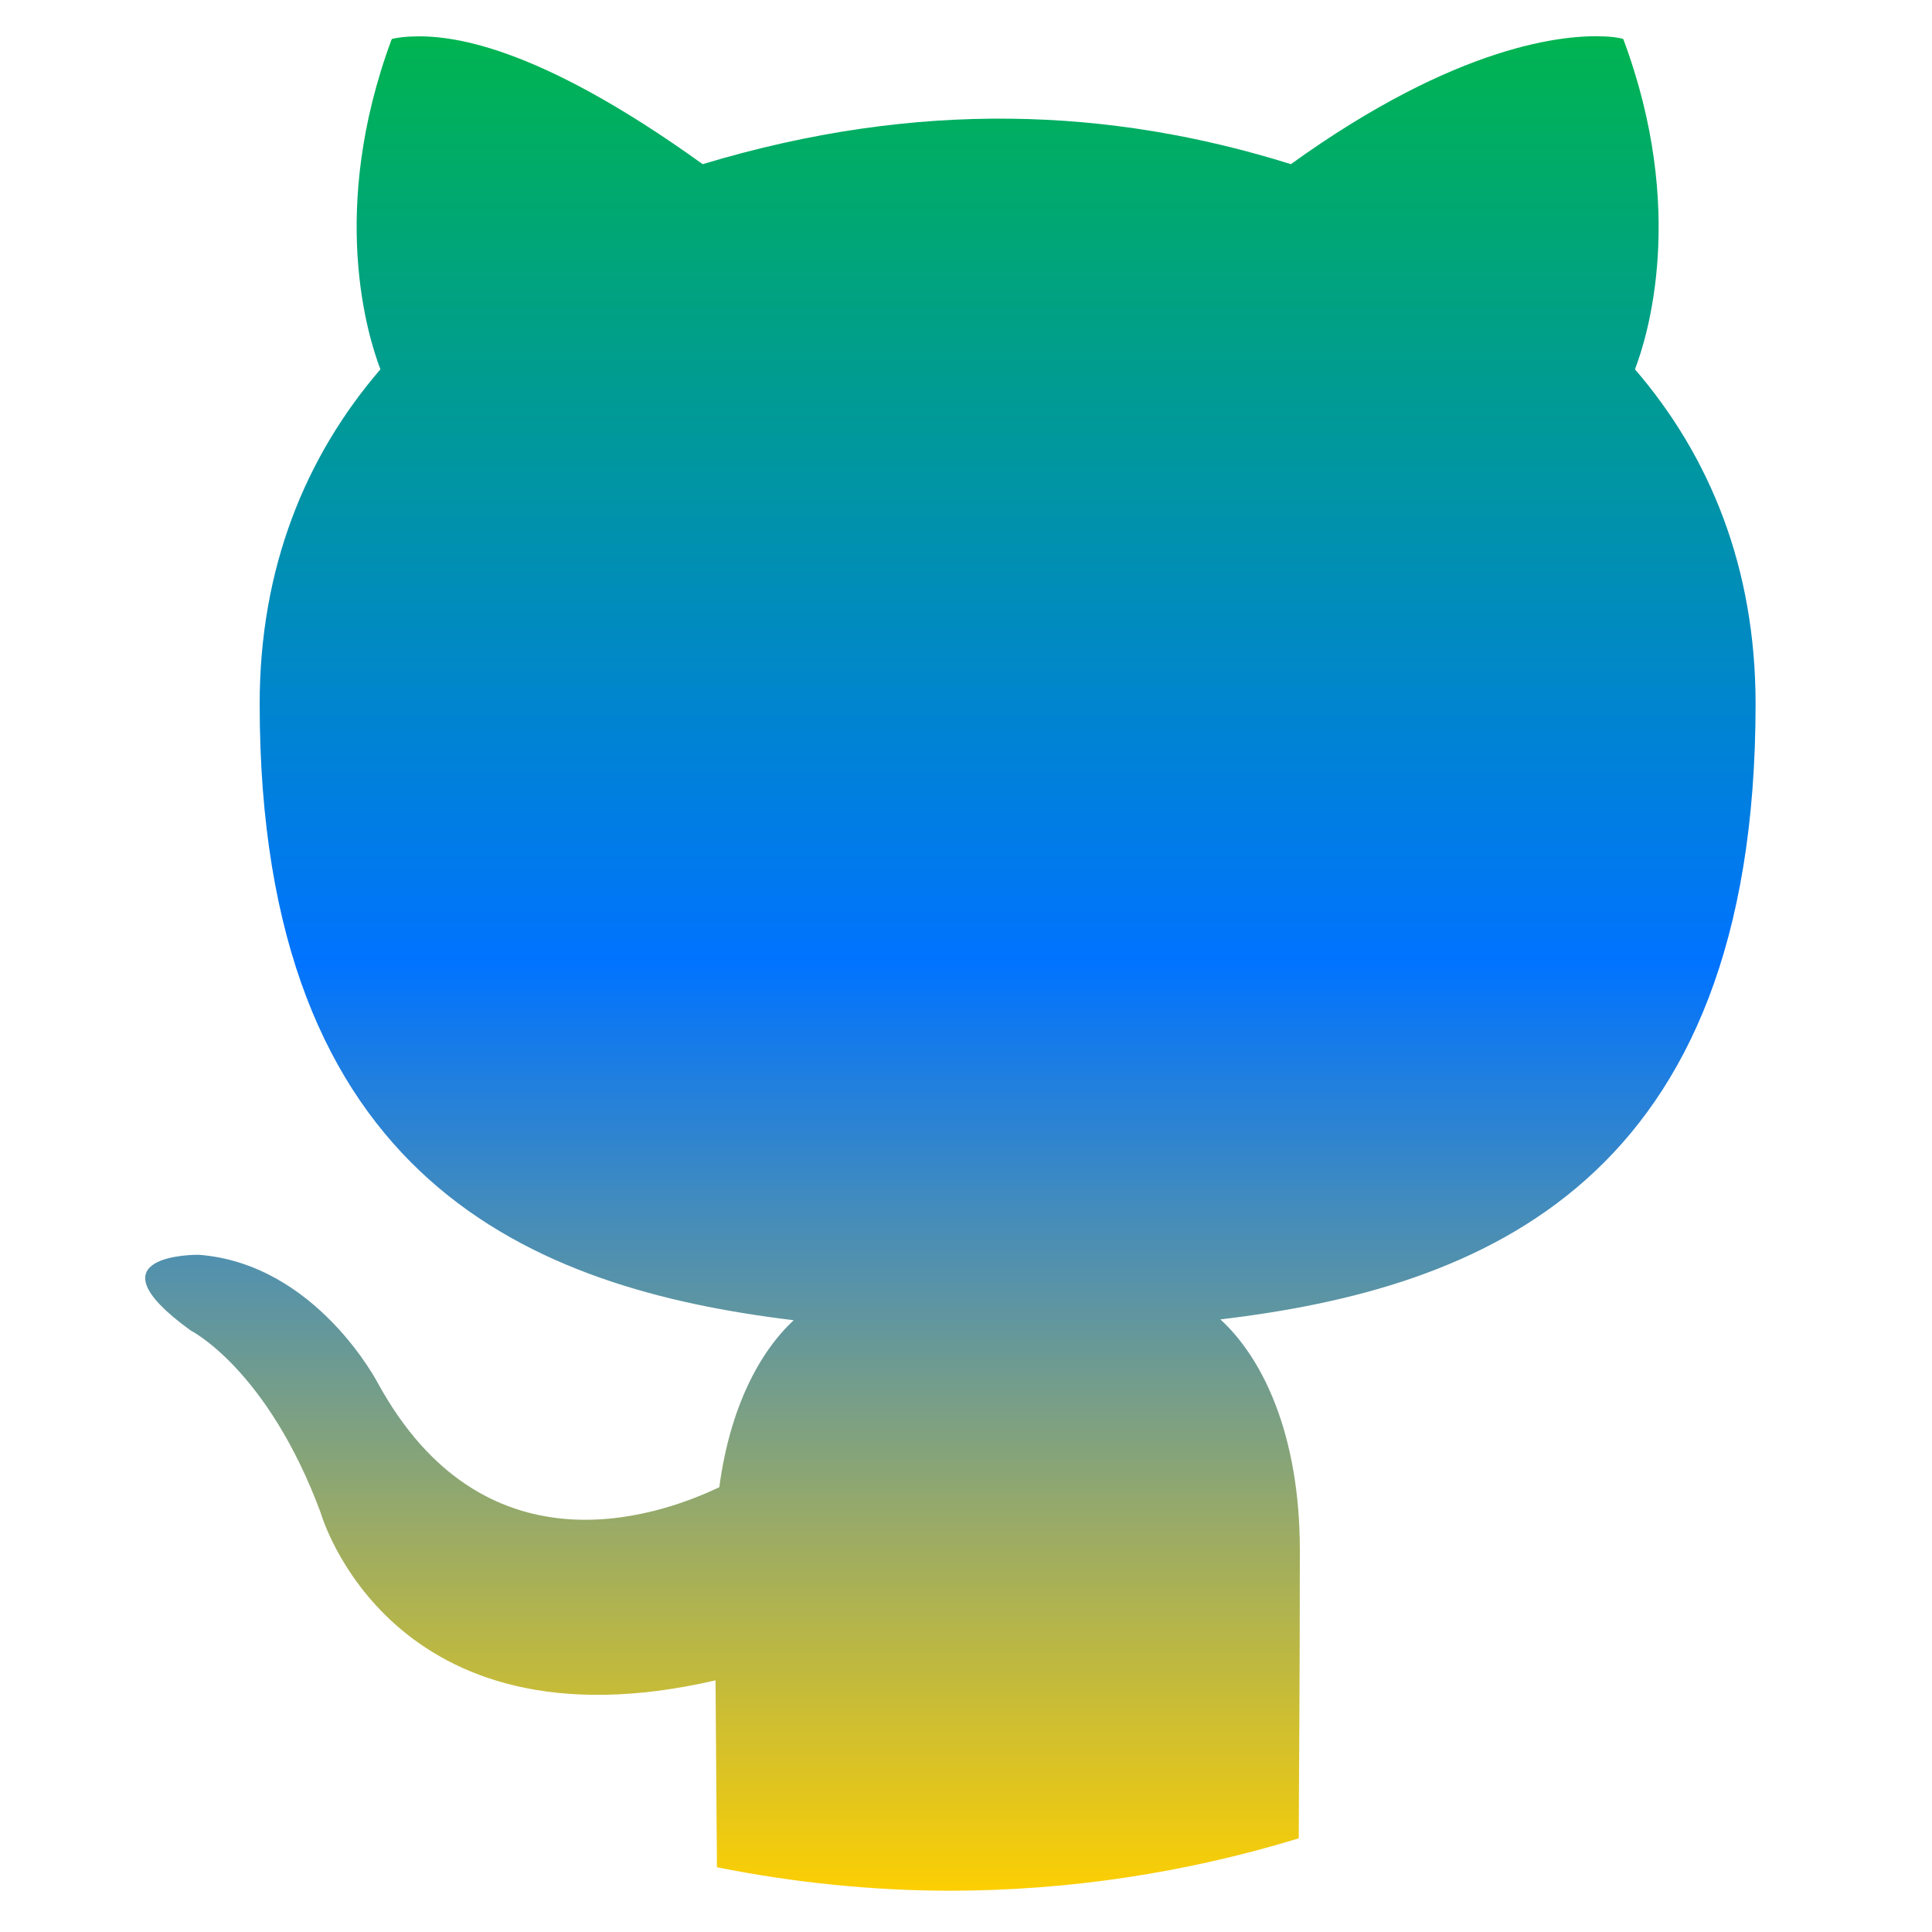 <svg xmlns="http://www.w3.org/2000/svg" xmlns:xlink="http://www.w3.org/1999/xlink" width="64" height="64" viewBox="0 0 64 64" version="1.1"><defs><linearGradient id="linear0" x1="0%" x2="0%" y1="0%" y2="100%"><stop offset="0%" style="stop-color:#00b54e; stop-opacity:1"/><stop offset="50%" style="stop-color:#0073ff; stop-opacity:1"/><stop offset="100%" style="stop-color:#ffd000; stop-opacity:1"/></linearGradient></defs><g id="surface1"><path style=" stroke:none;fill-rule:nonzero;fill:url(#linear0);" d="M 53.152 1.207 C 51.887 1.145 48.328 1.43 42.762 5.438 C 36.812 3.574 30.422 3.285 23.277 5.438 C 17.707 1.43 14.867 1.148 13.605 1.211 C 13.184 1.23 12.977 1.293 12.977 1.293 C 10.863 6.98 12.199 11.184 12.602 12.234 C 10.121 15.117 8.602 18.809 8.602 23.32 C 8.602 39.148 17.668 42.691 26.293 43.734 C 25.184 44.762 24.184 46.59 23.828 49.266 C 21.617 50.32 15.988 52.141 12.523 45.828 C 12.523 45.828 10.477 41.859 6.578 41.566 C 6.578 41.566 2.781 41.516 6.316 44.074 C 6.316 44.074 8.855 45.348 10.625 50.117 C 10.625 50.117 12.898 58.16 23.703 55.664 C 23.723 58.699 23.742 60.66 23.75 61.855 C 26.301 62.367 28.891 62.629 31.48 62.633 C 35.391 62.629 39.273 62.043 43.023 60.898 C 43.027 58.98 43.059 56.012 43.059 51.355 C 43.059 47.504 41.82 44.98 40.426 43.707 C 49.074 42.68 58.156 39.184 58.156 23.32 C 58.156 18.809 56.645 15.117 54.16 12.234 C 54.562 11.184 55.898 6.98 53.773 1.293 C 53.773 1.293 53.574 1.223 53.152 1.207 Z M 53.152 1.207 "/></g></svg>

